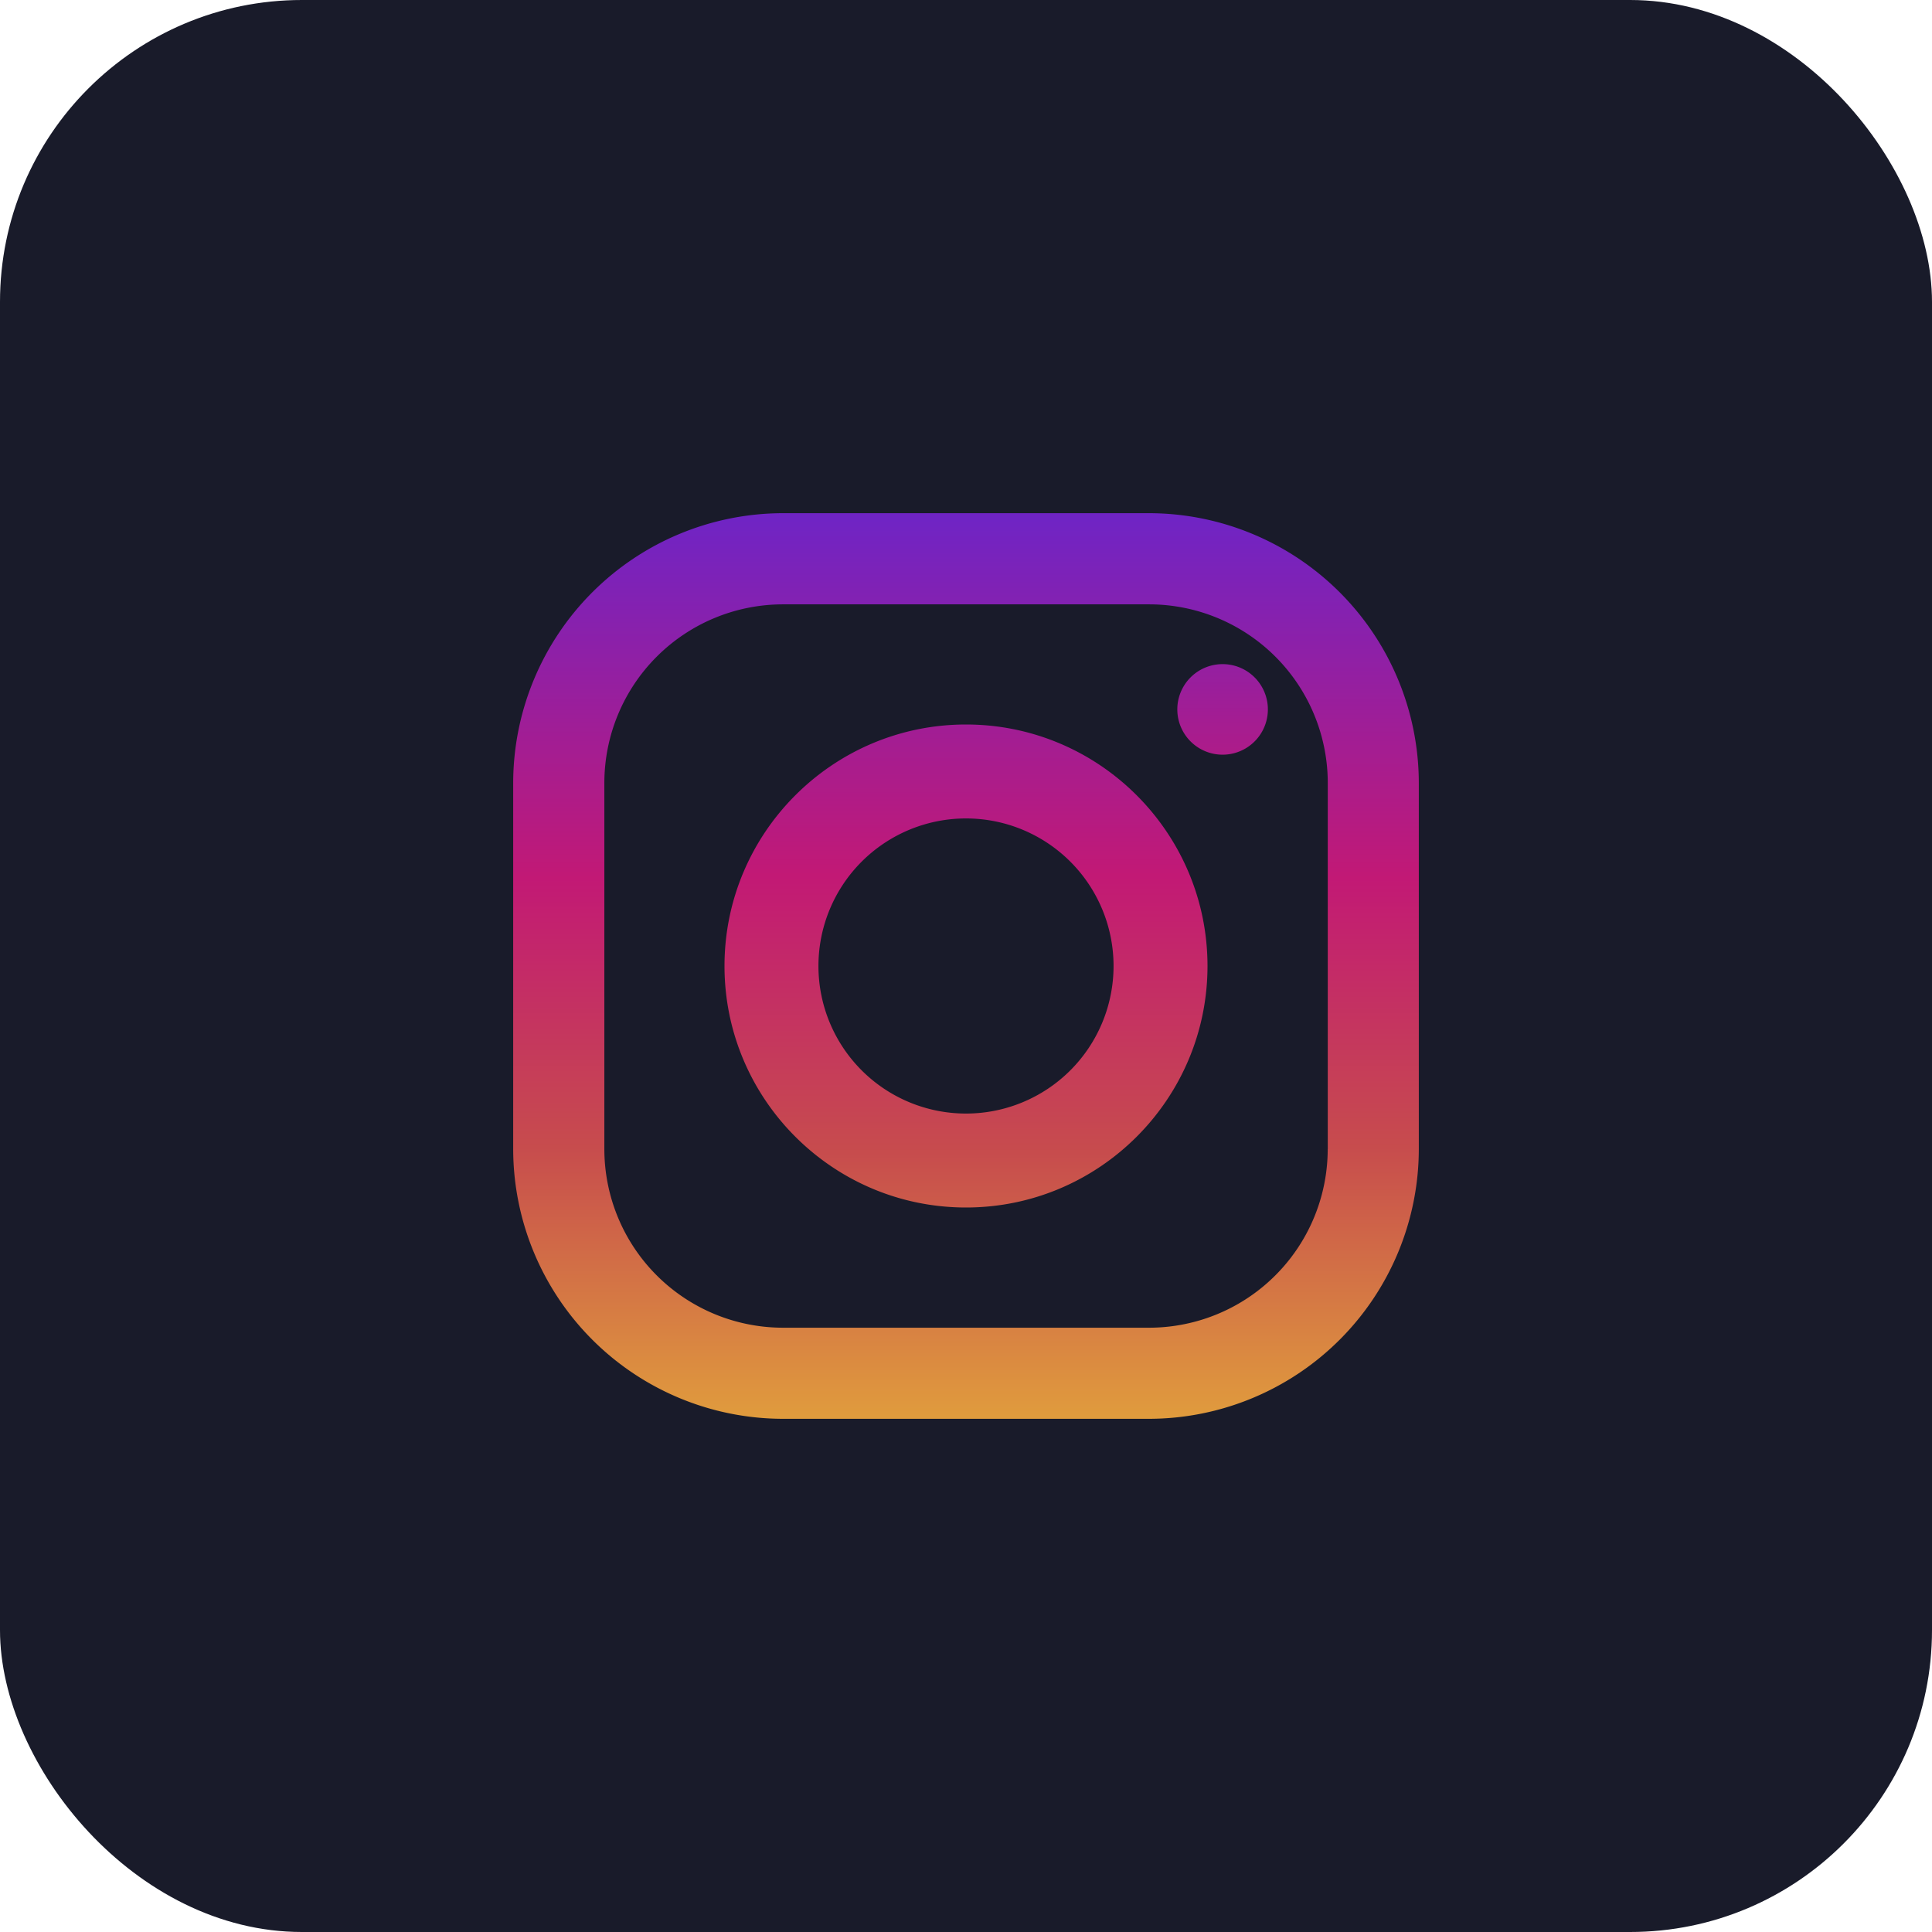 <svg width="32" height="32" fill="none" xmlns="http://www.w3.org/2000/svg"><rect width="32" height="32" rx="5" fill="#191B2A"/><path d="M19.031 8.5H12.97a4.474 4.474 0 0 0-4.47 4.469v6.062a4.474 4.474 0 0 0 4.469 4.469h6.062a4.474 4.474 0 0 0 4.469-4.469V12.97a4.474 4.474 0 0 0-4.469-4.47Zm2.96 10.531a2.96 2.96 0 0 1-2.96 2.96H12.97a2.96 2.96 0 0 1-2.96-2.96V12.97a2.96 2.96 0 0 1 2.96-2.96h6.062a2.96 2.96 0 0 1 2.96 2.96v6.062Z" fill="url(#a)"/><path d="M16 12c-2.206 0-4 1.794-4 4s1.794 4 4 4 4-1.794 4-4-1.794-4-4-4Zm0 6.444a2.444 2.444 0 1 1 0-4.888 2.444 2.444 0 0 1 0 4.888Z" fill="url(#b)"/><path d="M20.25 12.5a.75.75 0 1 0 0-1.5.75.75 0 0 0 0 1.5Z" fill="url(#c)"/><defs><linearGradient id="a" x1="16" y1="23.456" x2="16" y2="8.617" gradientUnits="userSpaceOnUse"><stop stop-color="#E09B3D"/><stop offset=".3" stop-color="#C74C4D"/><stop offset=".6" stop-color="#C21975"/><stop offset="1" stop-color="#7024C4"/></linearGradient><linearGradient id="b" x1="16" y1="23.688" x2="16" y2="8.387" gradientUnits="userSpaceOnUse"><stop stop-color="#E09B3D"/><stop offset=".3" stop-color="#C74C4D"/><stop offset=".6" stop-color="#C21975"/><stop offset="1" stop-color="#7024C4"/></linearGradient><linearGradient id="c" x1="20.25" y1="20.872" x2="20.25" y2="8.9" gradientUnits="userSpaceOnUse"><stop stop-color="#E09B3D"/><stop offset=".3" stop-color="#C74C4D"/><stop offset=".6" stop-color="#C21975"/><stop offset="1" stop-color="#7024C4"/></linearGradient></defs></svg>